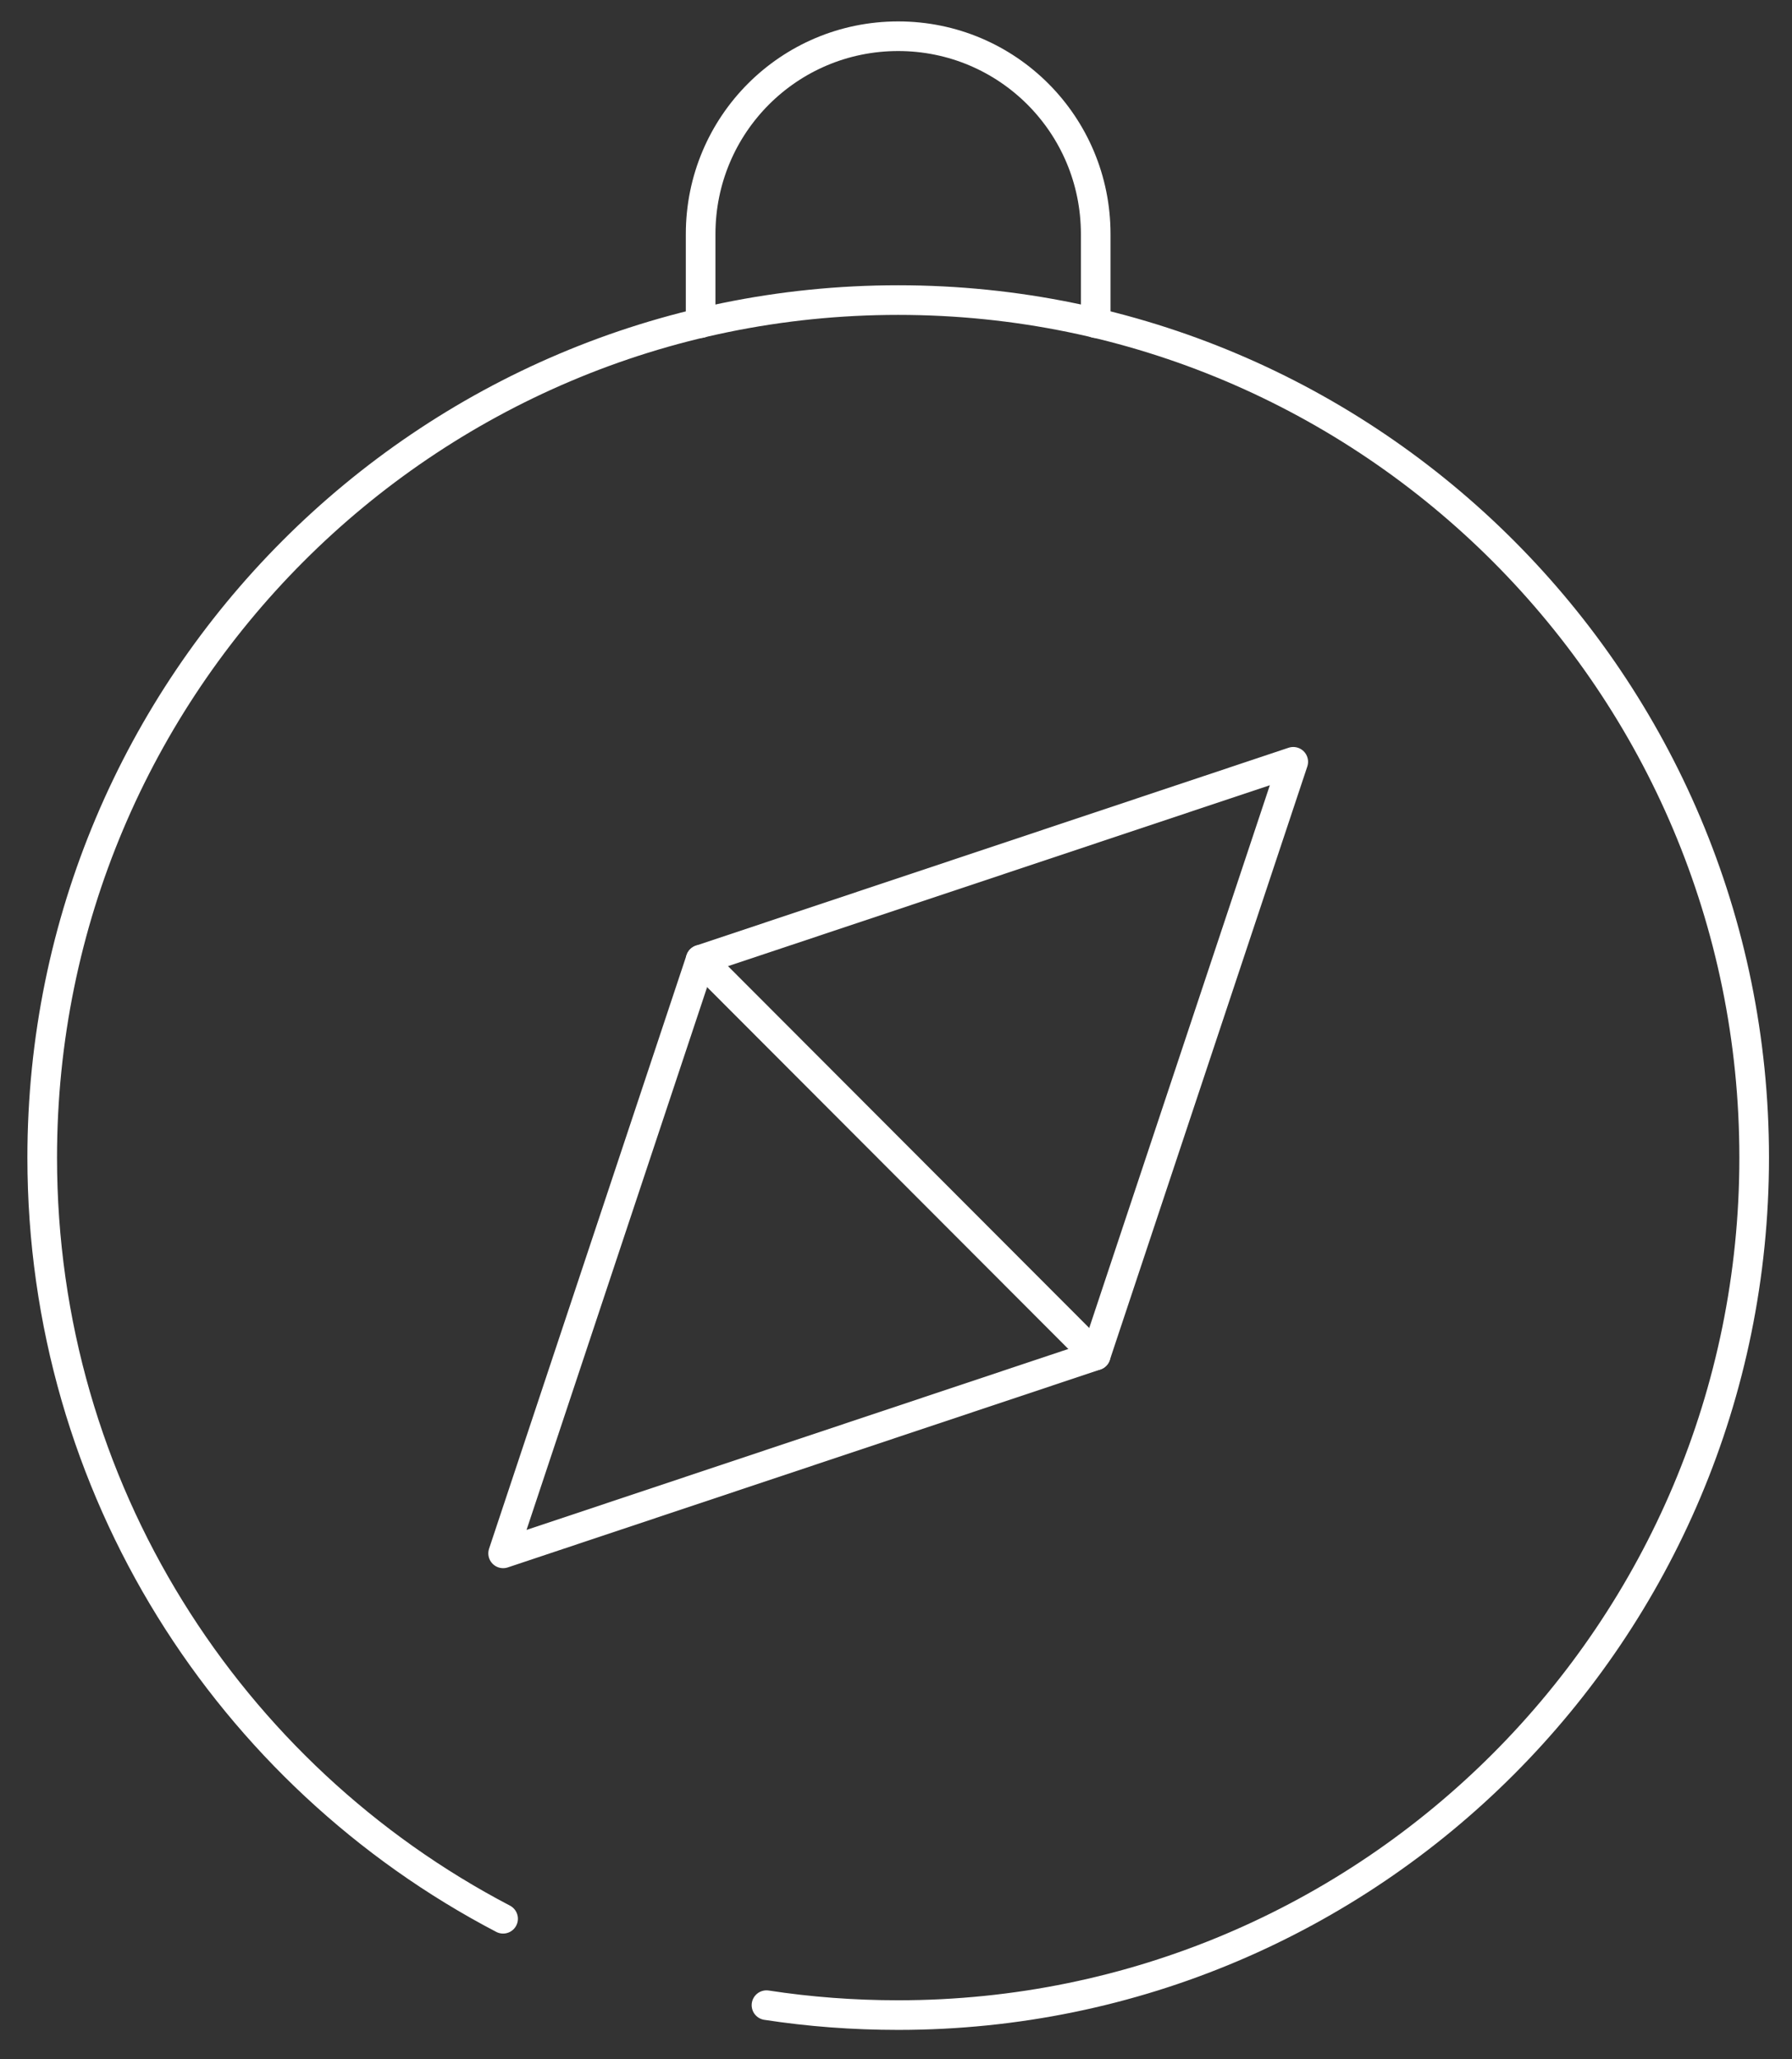 <svg width="47" height="54" viewBox="0 0 47 54" fill="none" xmlns="http://www.w3.org/2000/svg">
<rect x="0" y="0" width="47" height="54" fill="#333333" stroke="none"/>
<path d="M20.103 52.582C21.226 52.755 22.383 52.842 23.557 52.842C35.957 52.842 46.008 42.775 46.008 30.355C46.008 17.936 35.957 7.869 23.557 7.869C11.158 7.869 1.107 17.936 1.107 30.355C1.107 39.038 6.011 46.563 13.195 50.316" stroke="white" stroke-width="0.777" stroke-linecap="round" stroke-linejoin="round"/>
<path d="M18.376 8.474V6.139C18.376 3.268 20.691 0.95 23.557 0.95C26.424 0.95 28.738 3.268 28.738 6.139V8.474" stroke="white" stroke-width="0.777" stroke-linecap="round" stroke-linejoin="round"/>
<path d="M33.919 19.977L18.376 25.166L13.196 40.734L28.738 35.544L33.919 19.977Z" stroke="white" stroke-width="0.777" stroke-linecap="round" stroke-linejoin="round"/>
<path d="M18.376 25.166L28.738 35.544" stroke="white" stroke-width="0.777" stroke-linecap="round" stroke-linejoin="round"/>
</svg>
